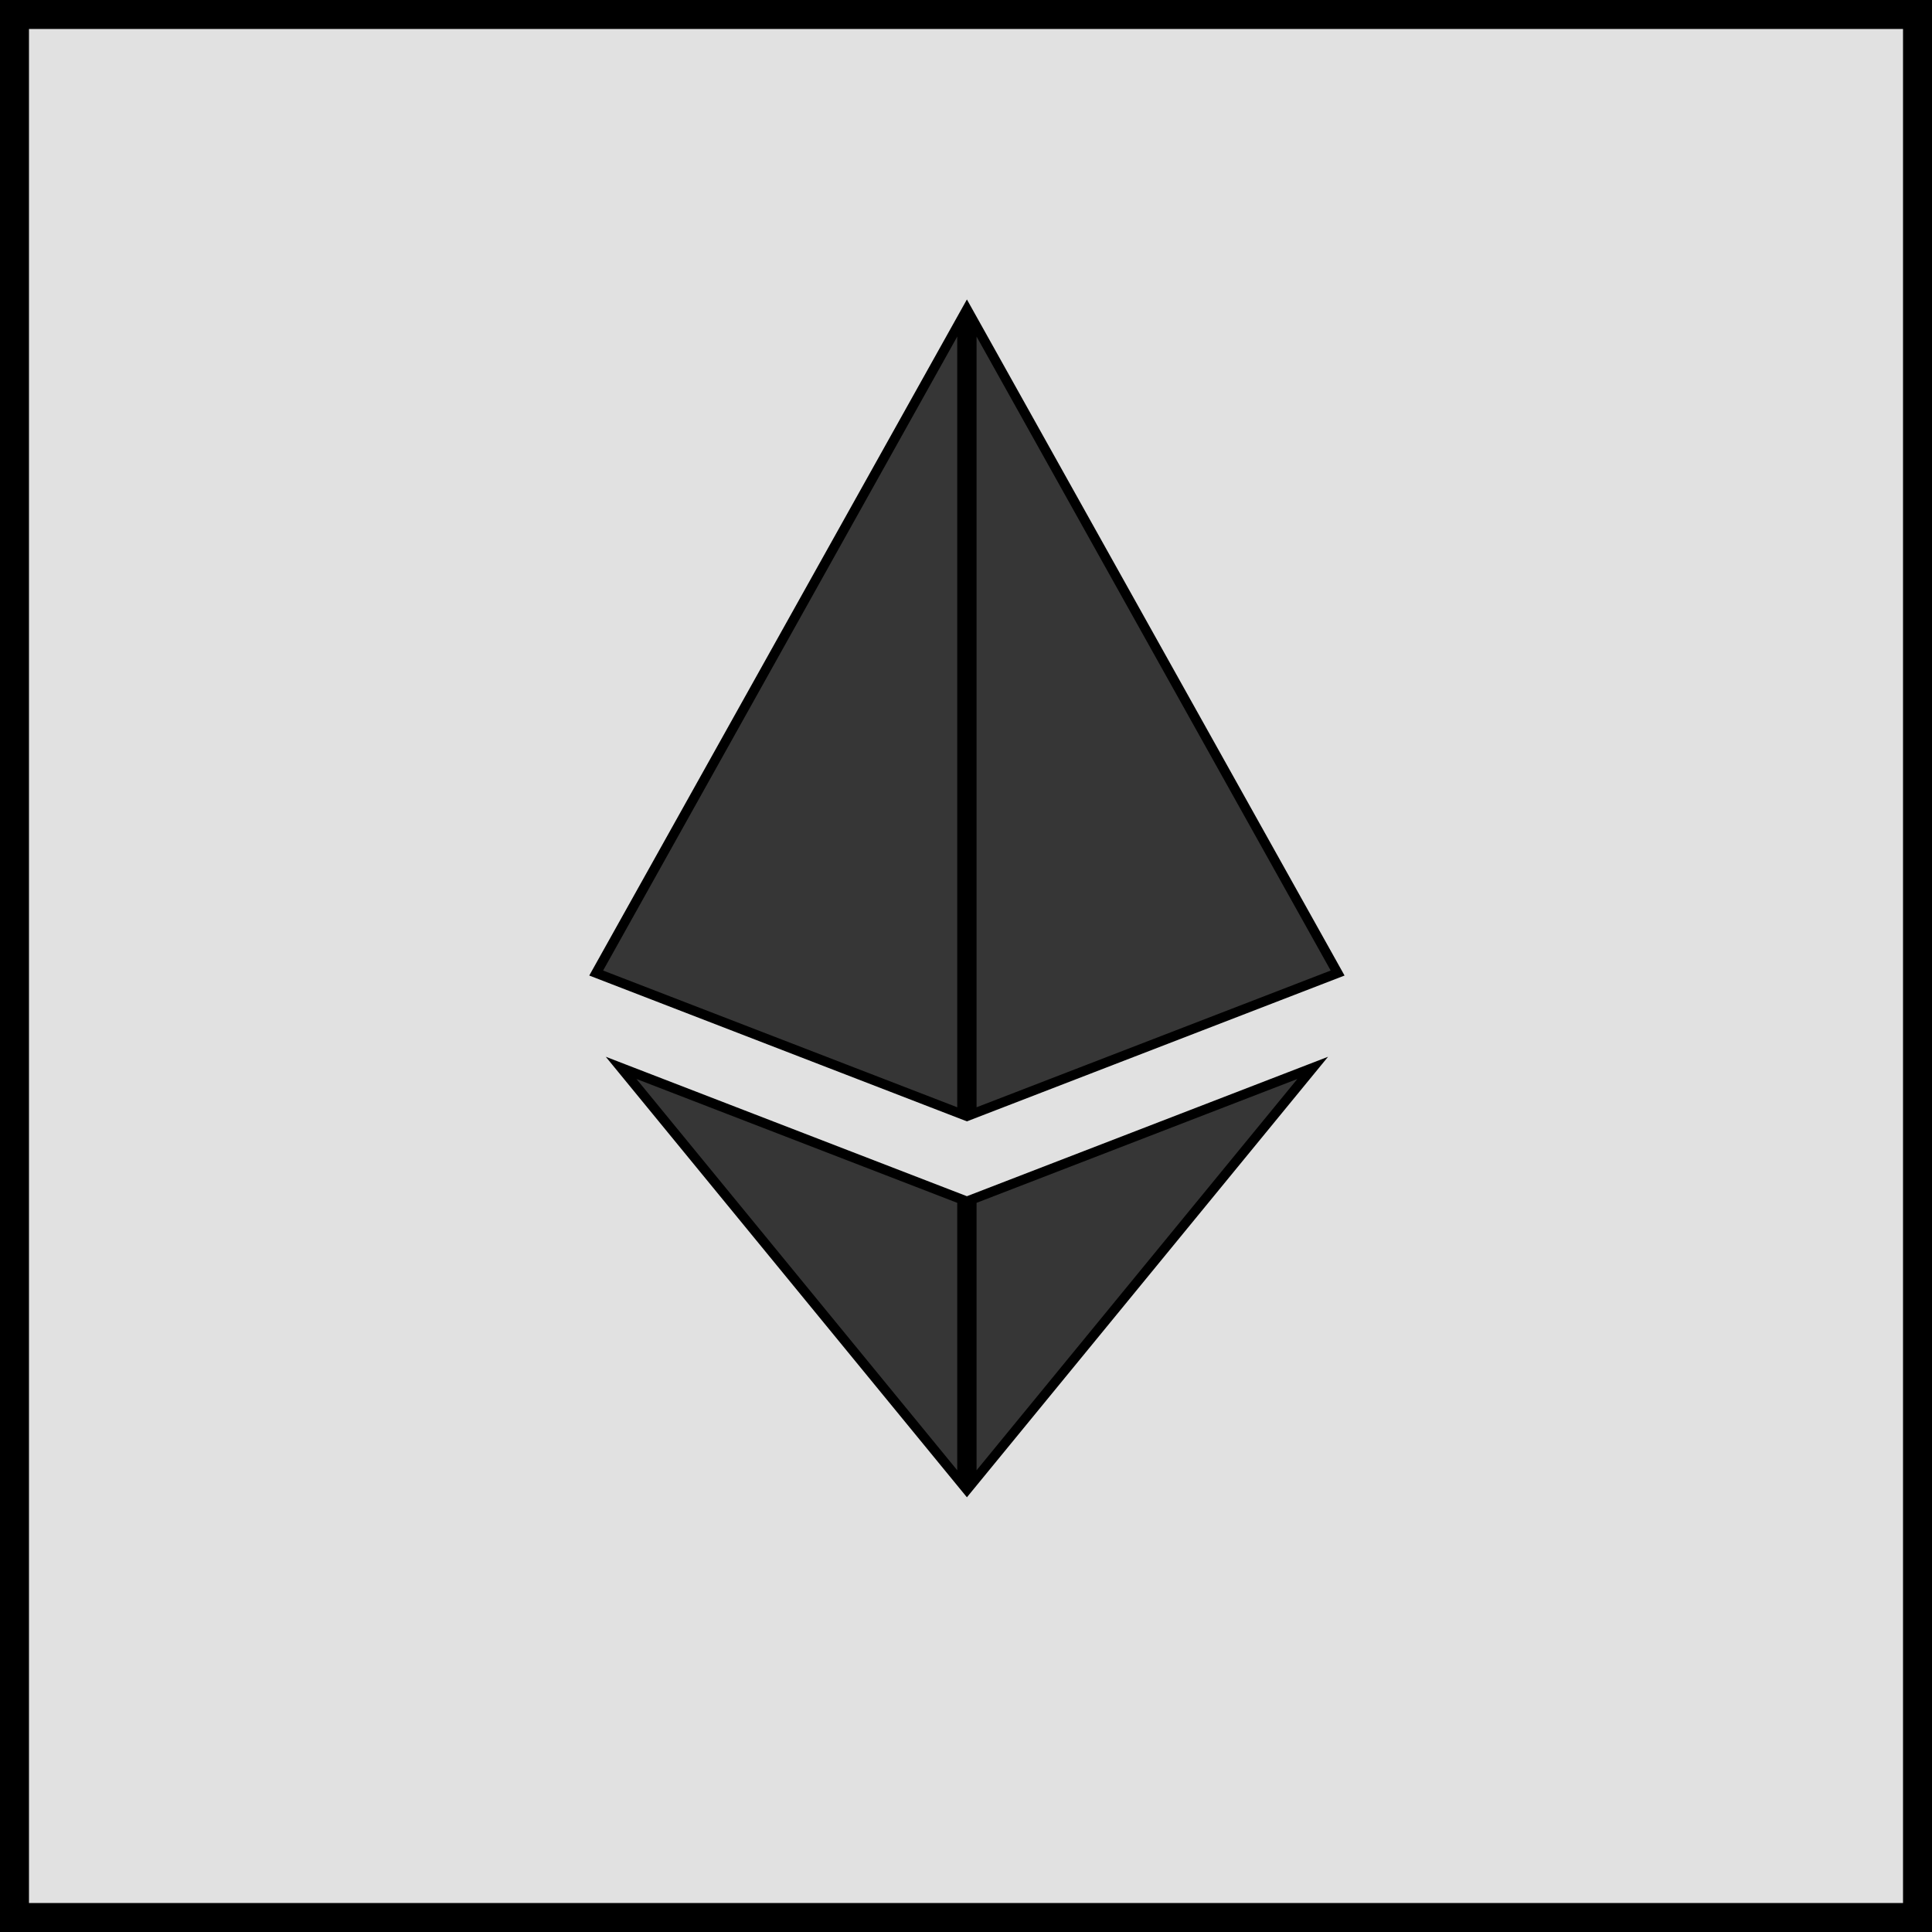 <svg width="200" height="200" viewBox="0 0 200 200" fill="none" xmlns="http://www.w3.org/2000/svg">
<path d="M1.5 198.5H198.5V1.5H1.5V198.5Z" fill="#E1E1E1" stroke="black" stroke-width="3"/>
<path d="M138.47 100.728L100.594 115.354V32.92L138.47 100.728ZM99.594 32.92V115.354L61.717 100.728L99.594 32.92ZM135.892 110.545L100.594 153.601V124.174L135.892 110.545ZM99.594 124.174V153.601L64.297 110.545L99.594 124.174Z" fill="#363636" stroke="black"/>
</svg>
